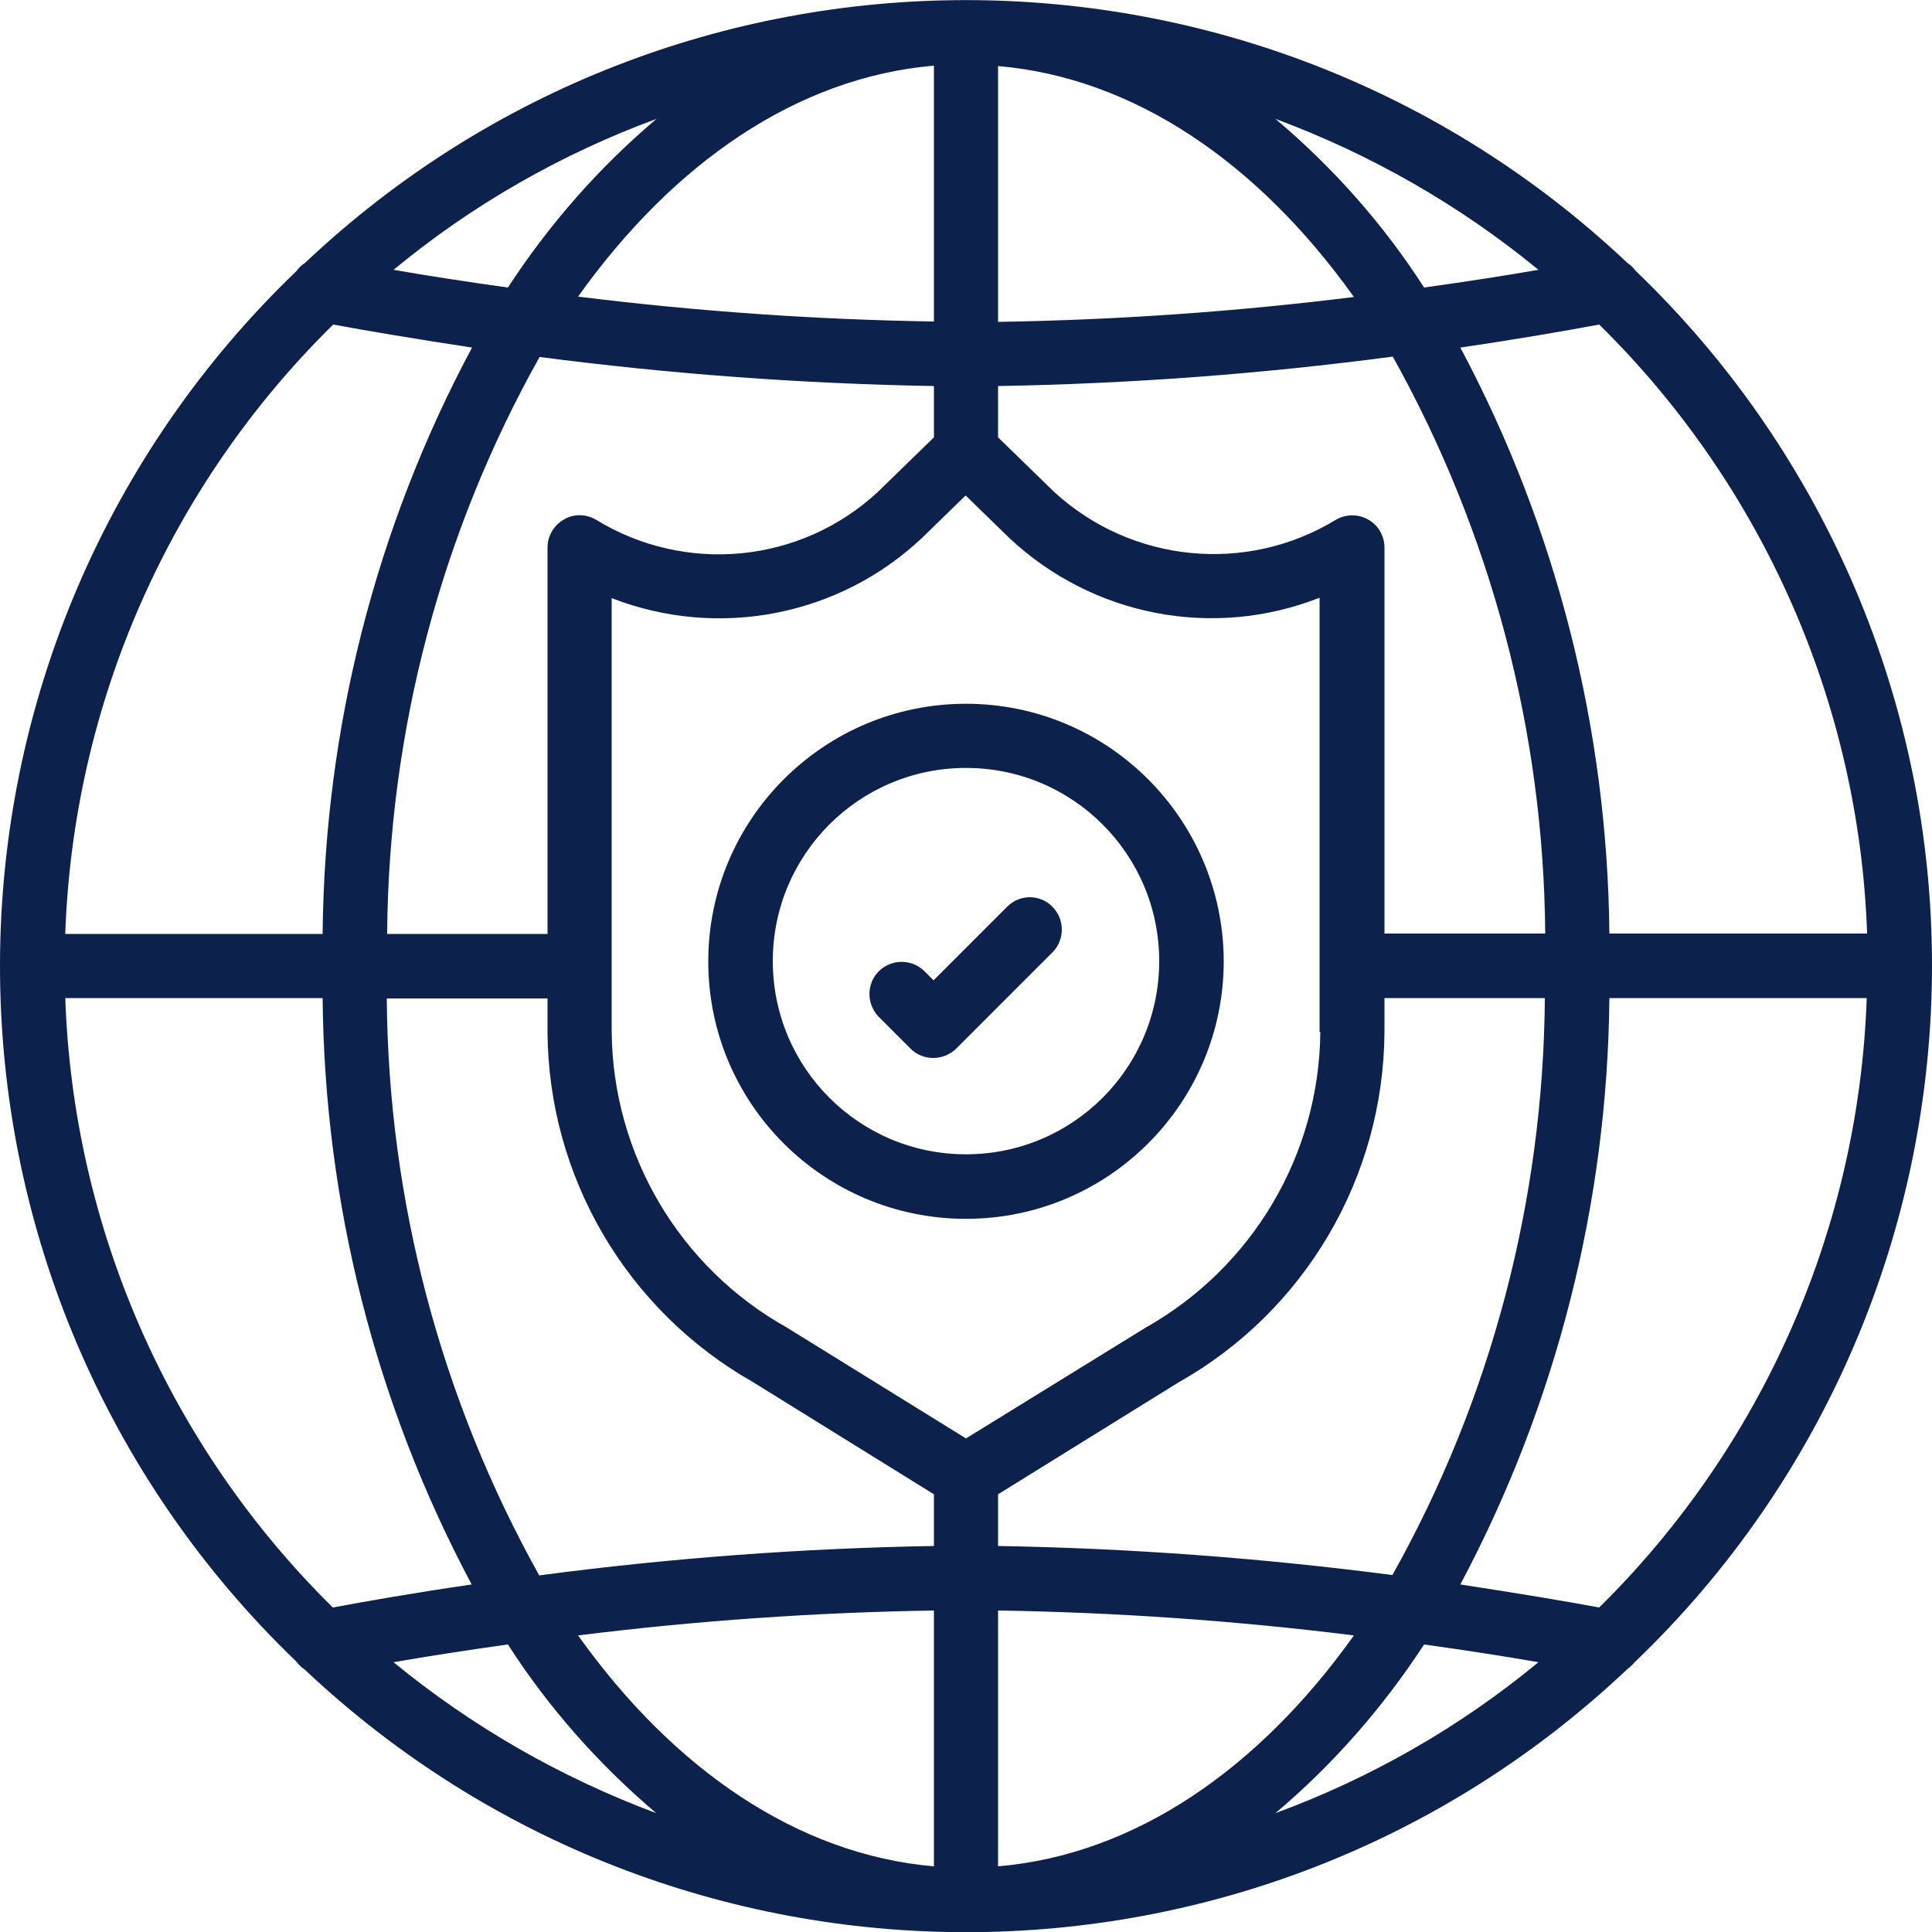 <svg width="75" height="75" viewBox="0 0 75 75" fill="none" xmlns="http://www.w3.org/2000/svg">
<g clip-path="url(#clip0)">
<path d="M37.5 27.32C31.977 27.32 27.495 31.803 27.495 37.325C27.495 42.848 31.977 47.315 37.5 47.315C43.023 47.315 47.505 42.833 47.505 37.31C47.49 31.803 43.023 27.32 37.5 27.32ZM37.5 44.81C33.355 44.81 30 41.456 30 37.31C30 33.165 33.355 29.811 37.5 29.811C41.645 29.811 45 33.165 45 37.31C45 41.456 41.645 44.81 37.5 44.81Z" fill="#0C214C"/>
<path d="M39.111 35.185L36.24 38.056L35.874 37.69C35.391 37.221 34.599 37.221 34.116 37.705C33.633 38.188 33.633 38.965 34.102 39.463L35.347 40.708C35.83 41.191 36.621 41.191 37.119 40.708L40.869 36.958C41.338 36.474 41.338 35.683 40.854 35.2C40.386 34.717 39.609 34.702 39.111 35.185Z" fill="#0C214C"/>
<path d="M63.501 10.518C63.413 10.401 63.296 10.283 63.179 10.21C48.765 -3.398 26.235 -3.398 11.836 10.21C11.719 10.283 11.602 10.386 11.514 10.518C4.16 17.564 0 27.305 0 37.5C0 47.696 4.146 57.437 11.499 64.497C11.587 64.615 11.704 64.732 11.821 64.805C26.25 78.413 48.794 78.413 63.193 64.776C63.296 64.702 63.384 64.615 63.457 64.527C70.825 57.481 74.985 47.725 75 37.529C75.015 27.334 70.855 17.578 63.501 10.518ZM62.476 36.255C62.402 28.301 60.425 20.493 56.69 13.492C58.901 13.169 60.747 12.847 62.08 12.598C68.438 18.853 72.173 27.32 72.481 36.24H62.476V36.255ZM51.255 40.064C51.211 44.839 48.618 49.204 44.458 51.548L37.5 55.84L30.542 51.533C26.382 49.204 23.789 44.825 23.745 40.049V23.218C27.876 24.829 32.578 23.921 35.801 20.874L37.485 19.234L39.17 20.874C42.407 23.921 47.095 24.829 51.226 23.203V40.064H51.255ZM38.745 2.564C44.033 3.018 48.852 6.328 52.559 11.529C47.974 12.1 43.359 12.422 38.745 12.495V2.564ZM36.255 12.481C31.641 12.408 27.026 12.085 22.441 11.514C26.148 6.314 30.952 3.003 36.255 2.549V12.481ZM36.255 14.986V16.978L34.072 19.102C31.084 21.87 26.616 22.31 23.13 20.171C22.749 19.951 22.266 19.937 21.885 20.171C21.504 20.391 21.255 20.801 21.255 21.255V36.255H15.029C15.088 28.404 17.109 20.698 20.947 13.858C26.016 14.517 31.128 14.898 36.255 14.986ZM21.255 38.745V40.049C21.284 45.689 24.331 50.874 29.238 53.657L36.255 58.008V60.015C31.128 60.103 26.016 60.484 20.933 61.157C17.109 54.302 15.073 46.597 15.015 38.76H21.255V38.745ZM36.255 62.52V72.451C30.967 71.997 26.148 68.687 22.441 63.487C27.026 62.915 31.641 62.593 36.255 62.52ZM38.745 62.52C43.359 62.593 47.974 62.915 52.559 63.487C48.852 68.687 44.048 71.997 38.745 72.451V62.52ZM38.745 60.015V58.008L45.762 53.657C50.669 50.889 53.716 45.689 53.745 40.049V38.745H59.971C59.912 46.597 57.891 54.302 54.053 61.143C48.984 60.484 43.872 60.103 38.745 60.015ZM53.745 36.255V21.255C53.745 20.816 53.511 20.391 53.115 20.171C52.734 19.951 52.251 19.951 51.87 20.171C48.398 22.295 43.931 21.856 40.928 19.102L38.745 16.978V14.986C43.872 14.898 48.984 14.517 54.067 13.843C57.891 20.698 59.927 28.404 59.985 36.24H53.745V36.255ZM59.722 10.474C58.462 10.694 56.968 10.928 55.283 11.162C53.701 8.701 51.753 6.504 49.512 4.614C53.218 5.991 56.675 7.969 59.722 10.474ZM19.717 11.162C18.032 10.928 16.538 10.694 15.278 10.474C18.325 7.954 21.782 5.977 25.488 4.614C23.247 6.504 21.314 8.716 19.717 11.162ZM12.935 12.598C14.268 12.847 16.113 13.155 18.325 13.492C14.575 20.493 12.598 28.301 12.524 36.255H2.534C2.842 27.334 6.562 18.867 12.935 12.598ZM2.534 38.745H12.524C12.598 46.7 14.575 54.507 18.311 61.509C16.099 61.831 14.253 62.154 12.92 62.403C6.562 56.133 2.842 47.666 2.534 38.745ZM15.278 64.527C16.538 64.307 18.032 64.073 19.717 63.838C21.299 66.299 23.247 68.496 25.474 70.386C21.782 69.009 18.325 67.031 15.278 64.527ZM55.283 63.838C56.968 64.073 58.462 64.307 59.722 64.527C56.675 67.046 53.218 69.024 49.512 70.386C51.753 68.496 53.687 66.284 55.283 63.838ZM62.08 62.403C60.747 62.154 58.901 61.846 56.69 61.509C60.425 54.492 62.402 46.685 62.476 38.745H72.466C72.158 47.666 68.438 56.133 62.08 62.403Z" fill="#0C214C"/>
</g>
<defs>
<clipPath id="clip0">
<rect width="75" height="75" fill="white"/>
</clipPath>
</defs>
</svg>
